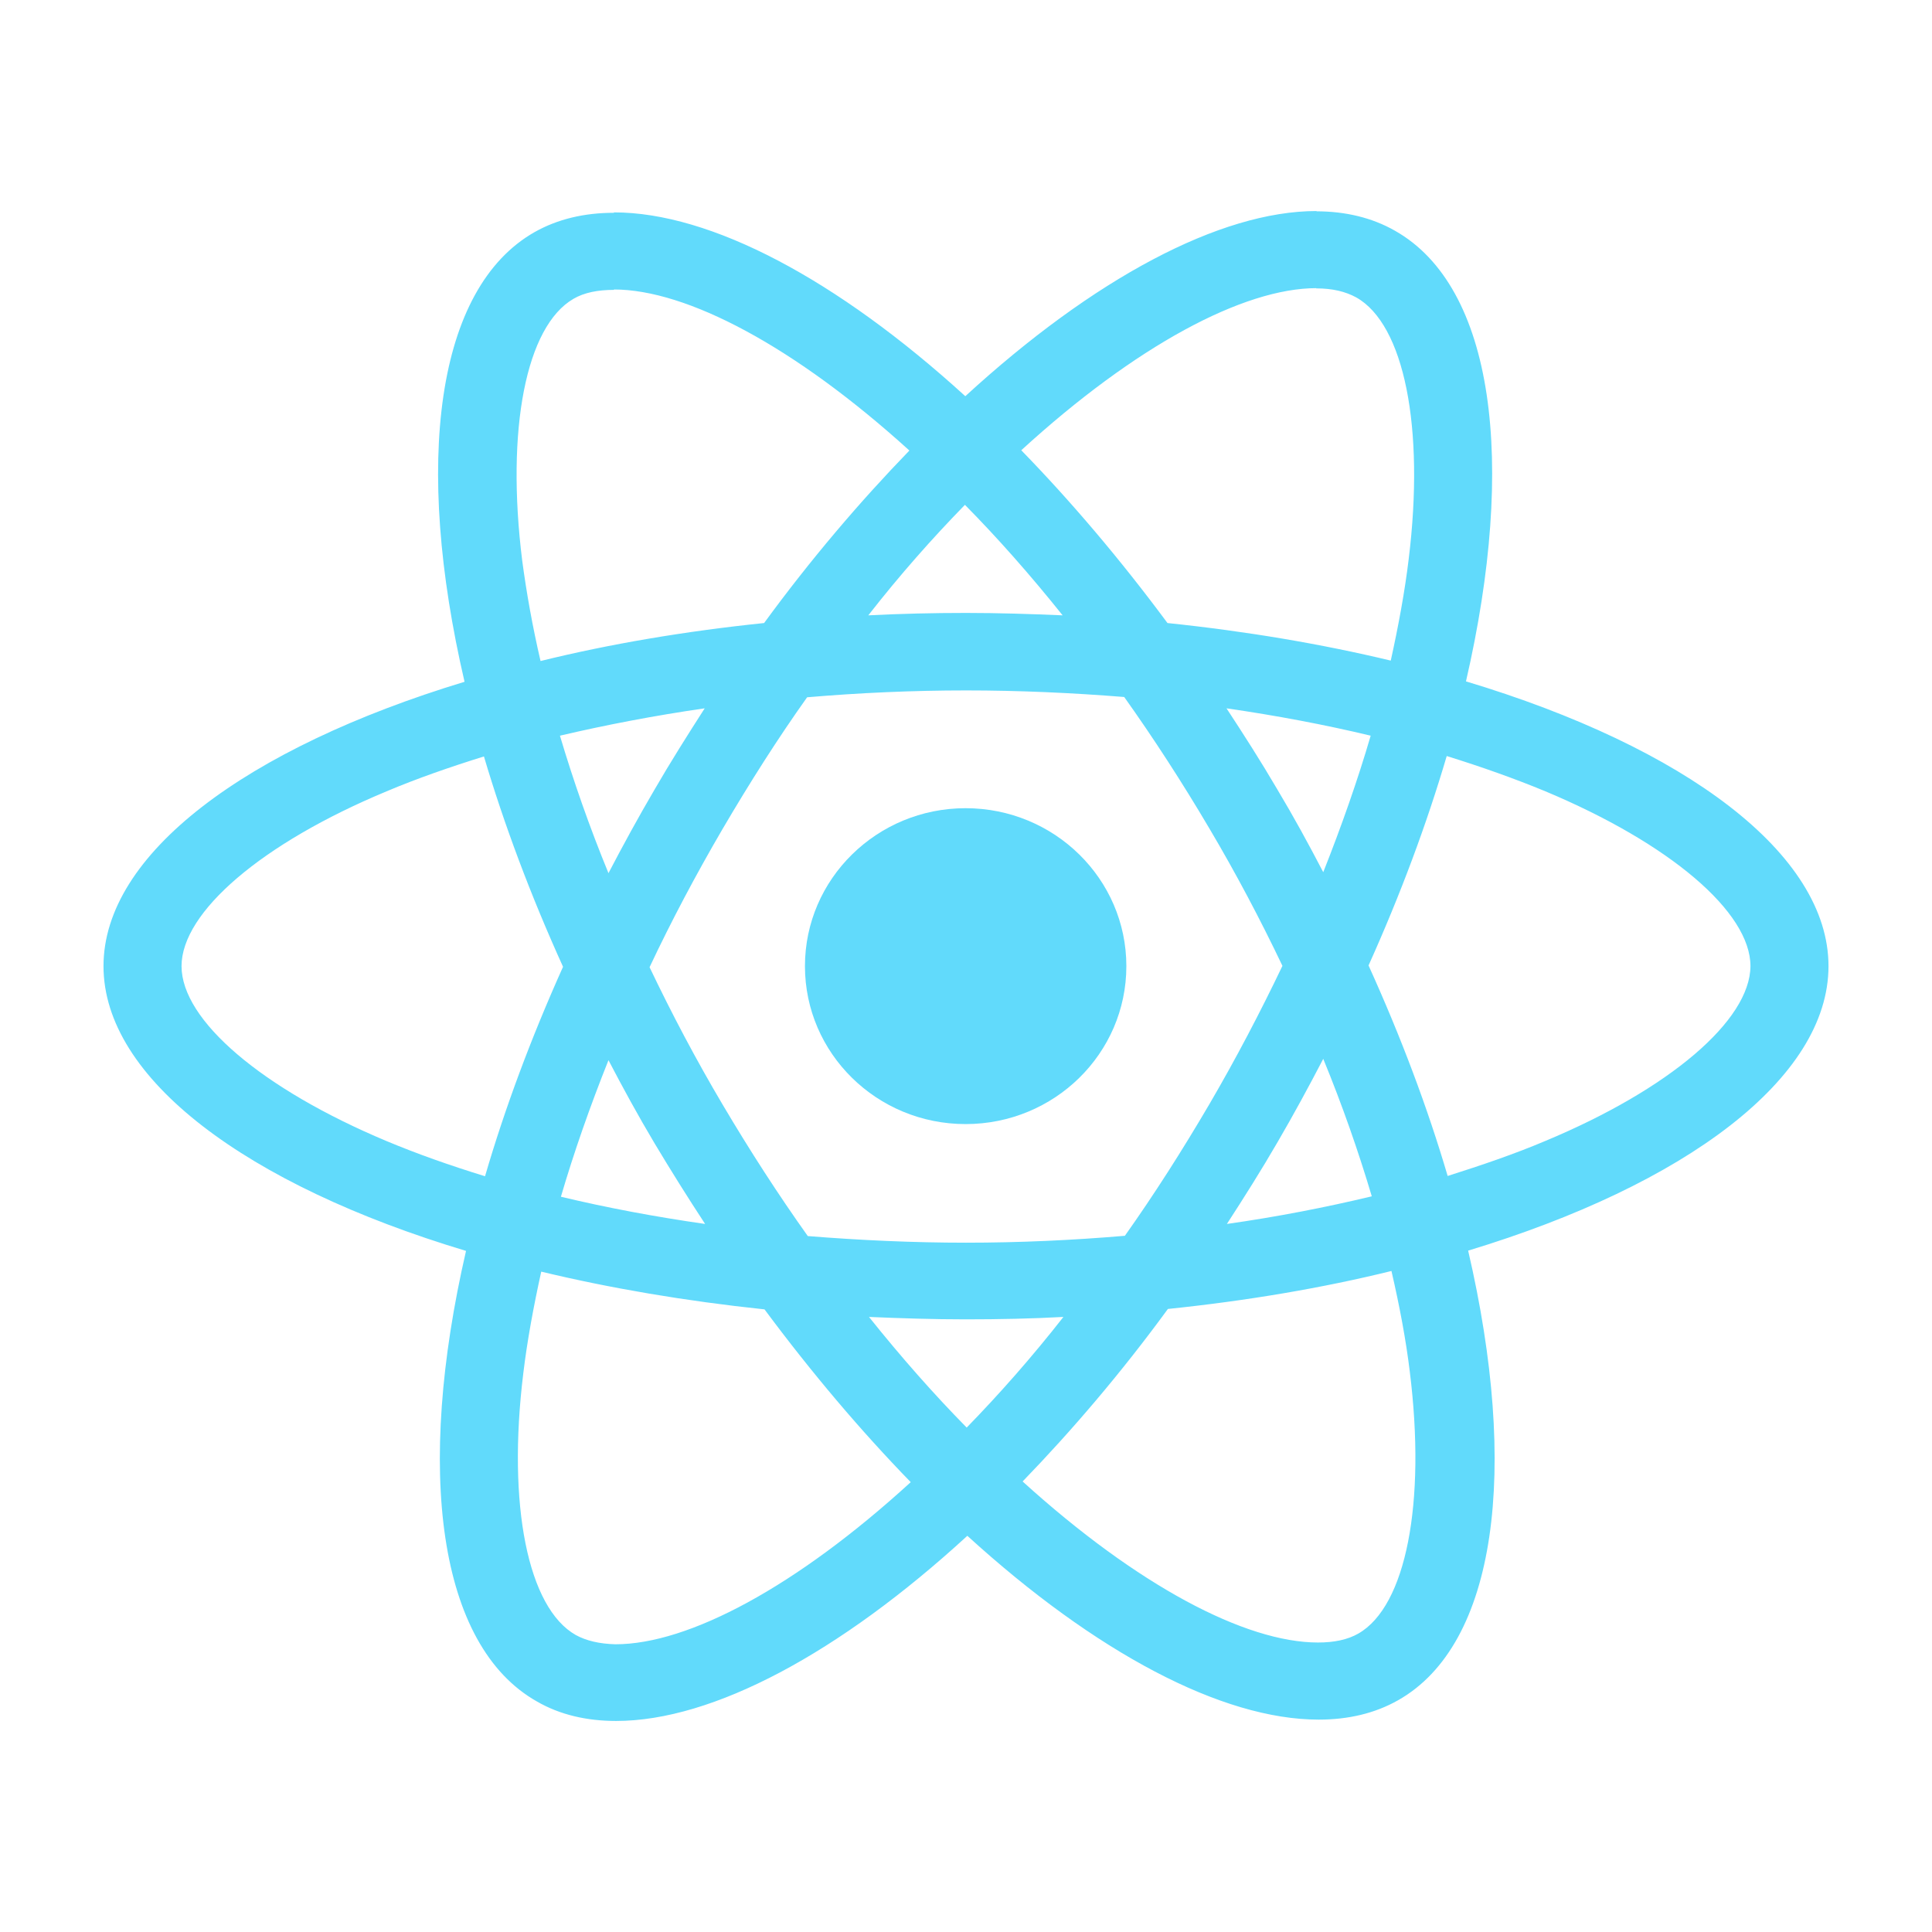 <?xml version="1.0" encoding="UTF-8"?>
<svg xmlns="http://www.w3.org/2000/svg" xmlns:xlink="http://www.w3.org/1999/xlink" width="50px" height="50px" viewBox="0 0 50 56" version="1.1">
<g id="surface1">
<path style=" stroke:none;fill-rule:nonzero;fill:rgb(38.039%,85.49%,98.431%);fill-opacity:1;" d="M 50 28.004 C 50 24.75 45.852 21.664 39.492 19.75 C 40.961 13.379 40.309 8.312 37.434 6.688 C 36.77 6.309 35.996 6.125 35.152 6.125 L 35.152 8.359 C 35.621 8.359 35.996 8.449 36.312 8.621 C 37.699 9.402 38.301 12.379 37.832 16.203 C 37.719 17.145 37.535 18.137 37.312 19.148 C 35.312 18.668 33.133 18.297 30.84 18.059 C 29.465 16.203 28.035 14.523 26.602 13.051 C 29.922 10.016 33.043 8.352 35.16 8.352 L 35.16 6.117 C 32.359 6.117 28.688 8.082 24.98 11.484 C 21.27 8.102 17.602 6.156 14.797 6.156 L 14.797 8.391 C 16.906 8.391 20.035 10.043 23.359 13.059 C 21.934 14.531 20.504 16.203 19.148 18.059 C 16.848 18.297 14.664 18.668 12.668 19.16 C 12.434 18.156 12.262 17.188 12.137 16.254 C 11.66 12.43 12.25 9.453 13.625 8.66 C 13.934 8.48 14.328 8.402 14.797 8.402 L 14.797 6.168 C 13.941 6.168 13.168 6.348 12.496 6.727 C 9.633 8.352 8.988 13.41 10.465 19.762 C 4.129 21.684 0 24.758 0 28.004 C 0 31.262 4.148 34.348 10.508 36.258 C 9.039 42.629 9.691 47.699 12.566 49.32 C 13.23 49.703 14.004 49.883 14.859 49.883 C 17.66 49.883 21.332 47.918 25.039 44.516 C 28.75 47.898 32.418 49.844 35.223 49.844 C 36.078 49.844 36.852 49.664 37.527 49.281 C 40.391 47.66 41.031 42.602 39.555 36.25 C 45.871 34.336 50 31.25 50 28.004 Z M 36.73 21.324 C 36.352 22.617 35.883 23.949 35.355 25.281 C 34.938 24.48 34.5 23.676 34.02 22.875 C 33.551 22.074 33.051 21.293 32.551 20.531 C 34 20.742 35.395 21.004 36.73 21.324 Z M 32.062 31.992 C 31.27 33.344 30.453 34.625 29.605 35.82 C 28.09 35.949 26.551 36.02 25 36.02 C 23.461 36.02 21.922 35.949 20.414 35.828 C 19.566 34.637 18.742 33.363 17.949 32.023 C 17.172 30.711 16.469 29.379 15.828 28.035 C 16.461 26.691 17.172 25.352 17.938 24.039 C 18.73 22.688 19.547 21.402 20.395 20.211 C 21.91 20.082 23.449 20.012 25 20.012 C 26.539 20.012 28.078 20.082 29.586 20.203 C 30.434 21.395 31.258 22.664 32.051 24.008 C 32.828 25.32 33.531 26.652 34.172 27.996 C 33.531 29.336 32.828 30.68 32.062 31.992 Z M 35.355 30.691 C 35.906 32.031 36.375 33.375 36.762 34.676 C 35.426 34.996 34.02 35.27 32.562 35.477 C 33.062 34.707 33.562 33.914 34.031 33.105 C 34.5 32.301 34.938 31.492 35.355 30.691 Z M 25.02 41.379 C 24.074 40.418 23.125 39.344 22.188 38.172 C 23.105 38.211 24.043 38.242 24.988 38.242 C 25.949 38.242 26.895 38.223 27.824 38.172 C 26.906 39.344 25.957 40.418 25.02 41.379 Z M 17.438 35.477 C 15.992 35.27 14.594 35.008 13.258 34.688 C 13.637 33.395 14.105 32.062 14.637 30.73 C 15.055 31.531 15.492 32.332 15.969 33.133 C 16.449 33.934 16.938 34.715 17.438 35.477 Z M 24.969 14.633 C 25.918 15.594 26.863 16.664 27.801 17.836 C 26.887 17.797 25.949 17.766 25 17.766 C 24.043 17.766 23.094 17.789 22.168 17.836 C 23.082 16.664 24.031 15.594 24.969 14.633 Z M 17.426 20.531 C 16.93 21.305 16.43 22.094 15.961 22.906 C 15.492 23.707 15.055 24.508 14.637 25.309 C 14.086 23.969 13.617 22.625 13.23 21.324 C 14.562 21.012 15.969 20.742 17.426 20.531 Z M 8.203 33.074 C 4.598 31.562 2.262 29.578 2.262 28.004 C 2.262 26.434 4.598 24.438 8.203 22.938 C 9.082 22.566 10.039 22.234 11.027 21.926 C 11.609 23.887 12.371 25.93 13.32 28.023 C 12.383 30.109 11.629 32.141 11.059 34.094 C 10.051 33.785 9.09 33.445 8.203 33.074 Z M 13.688 47.391 C 12.301 46.605 11.699 43.633 12.168 39.805 C 12.281 38.863 12.465 37.871 12.688 36.859 C 14.688 37.34 16.867 37.711 19.16 37.953 C 20.535 39.805 21.965 41.488 23.398 42.961 C 20.078 45.996 16.957 47.66 14.84 47.66 C 14.379 47.648 13.992 47.559 13.688 47.391 Z M 37.863 39.754 C 38.34 43.582 37.75 46.559 36.375 47.348 C 36.066 47.527 35.672 47.609 35.203 47.609 C 33.094 47.609 29.965 45.957 26.641 42.941 C 28.066 41.469 29.496 39.797 30.852 37.941 C 33.152 37.703 35.336 37.332 37.332 36.84 C 37.566 37.852 37.75 38.824 37.863 39.754 Z M 41.785 33.074 C 40.91 33.445 39.949 33.773 38.961 34.086 C 38.383 32.121 37.617 30.078 36.668 27.984 C 37.605 25.902 38.359 23.867 38.934 21.914 C 39.941 22.227 40.898 22.566 41.797 22.938 C 45.402 24.449 47.738 26.434 47.738 28.004 C 47.727 29.578 45.395 31.57 41.785 33.074 Z M 41.785 33.074 "/>
<path style=" stroke:none;fill-rule:nonzero;fill:rgb(38.039%,85.49%,98.431%);fill-opacity:1;" d="M 29.648 28.004 C 29.648 30.535 27.562 32.582 24.988 32.582 C 22.418 32.582 20.332 30.535 20.332 28.004 C 20.332 25.477 22.418 23.426 24.988 23.426 C 27.562 23.426 29.648 25.477 29.648 28.004 Z M 29.648 28.004 "/>
</g>
</svg>
